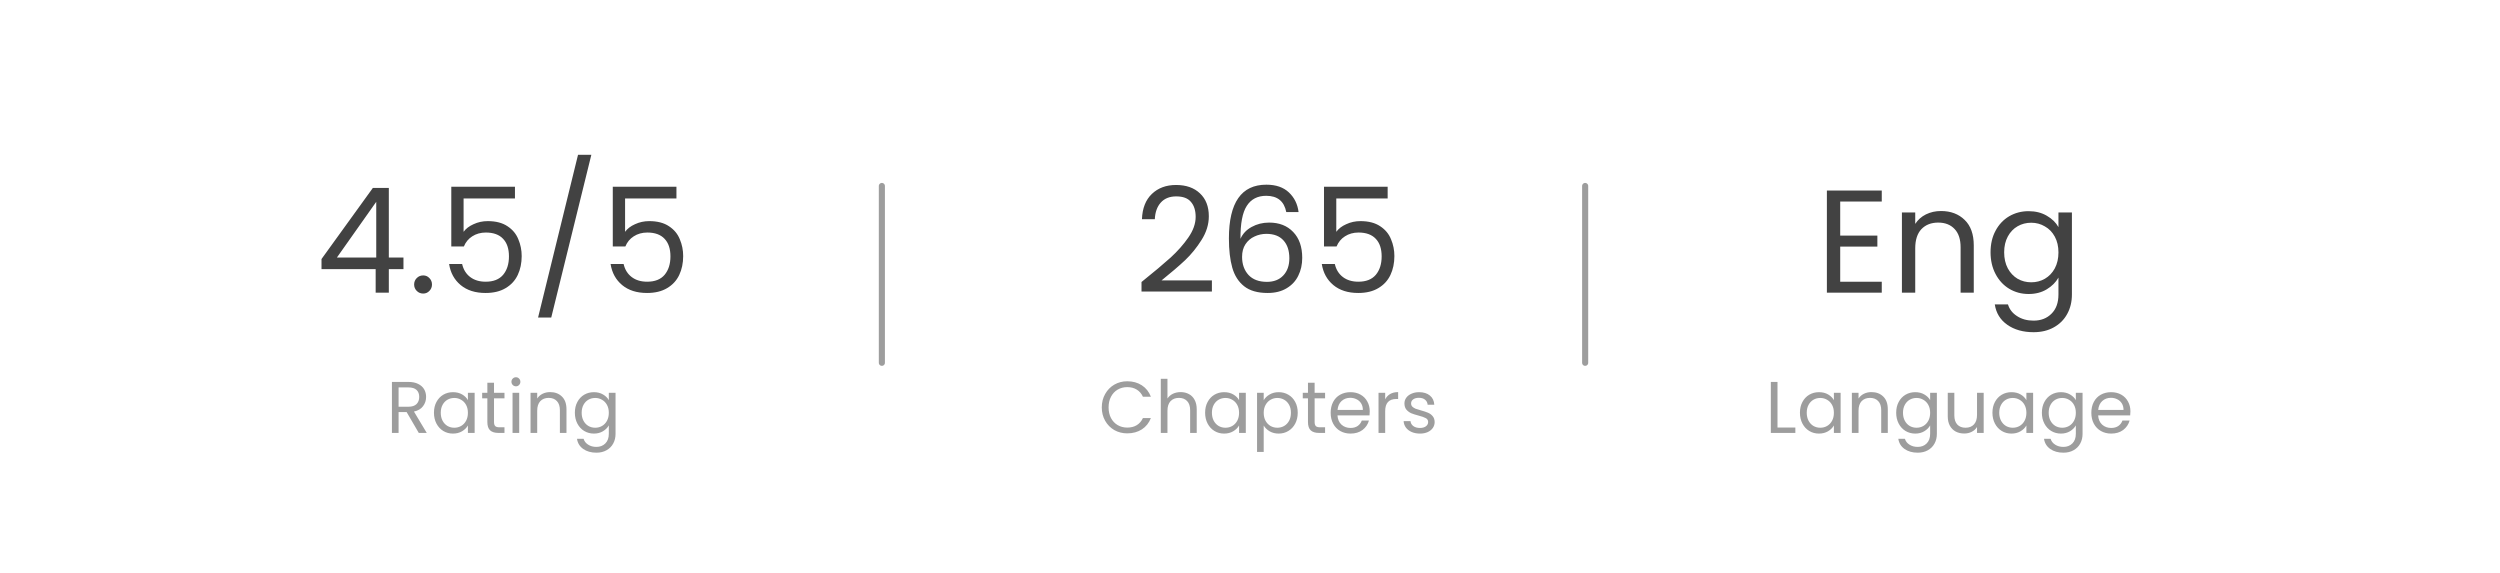 <svg width="410" height="94" viewBox="0 0 410 94" fill="none" xmlns="http://www.w3.org/2000/svg">
<g filter="url(#filter0_d_2597_2484)">
<rect x="7" y="5" width="396" height="80" rx="20" fill="white"/>
</g>
<path d="M52.728 44.136V42.48L61.152 30.816H63.768V42.24H66.168V44.136H63.768V48H61.608V44.136H52.728ZM61.704 33.096L55.248 42.24H61.704V33.096ZM69.406 48.144C68.99 48.144 68.638 48 68.35 47.712C68.062 47.424 67.918 47.072 67.918 46.656C67.918 46.24 68.062 45.888 68.35 45.6C68.638 45.312 68.99 45.168 69.406 45.168C69.806 45.168 70.142 45.312 70.414 45.6C70.702 45.888 70.846 46.24 70.846 46.656C70.846 47.072 70.702 47.424 70.414 47.712C70.142 48 69.806 48.144 69.406 48.144ZM84.453 32.544H76.029V38.016C76.397 37.504 76.941 37.088 77.661 36.768C78.381 36.432 79.157 36.264 79.989 36.264C81.317 36.264 82.397 36.544 83.229 37.104C84.061 37.648 84.653 38.36 85.005 39.24C85.373 40.104 85.557 41.024 85.557 42C85.557 43.152 85.341 44.184 84.909 45.096C84.477 46.008 83.813 46.728 82.917 47.256C82.037 47.784 80.941 48.048 79.629 48.048C77.949 48.048 76.589 47.616 75.549 46.752C74.509 45.888 73.877 44.736 73.653 43.296H75.789C75.997 44.208 76.437 44.92 77.109 45.432C77.781 45.944 78.629 46.2 79.653 46.2C80.917 46.2 81.869 45.824 82.509 45.072C83.149 44.304 83.469 43.296 83.469 42.048C83.469 40.8 83.149 39.84 82.509 39.168C81.869 38.48 80.925 38.136 79.677 38.136C78.829 38.136 78.085 38.344 77.445 38.76C76.821 39.16 76.365 39.712 76.077 40.416H74.013V30.624H84.453V32.544ZM96.979 25.392L90.403 52.08H88.243L94.795 25.392H96.979ZM110.937 32.544H102.513V38.016C102.881 37.504 103.425 37.088 104.145 36.768C104.865 36.432 105.641 36.264 106.473 36.264C107.801 36.264 108.881 36.544 109.713 37.104C110.545 37.648 111.137 38.36 111.489 39.24C111.857 40.104 112.041 41.024 112.041 42C112.041 43.152 111.825 44.184 111.393 45.096C110.961 46.008 110.297 46.728 109.401 47.256C108.521 47.784 107.425 48.048 106.113 48.048C104.433 48.048 103.073 47.616 102.033 46.752C100.993 45.888 100.361 44.736 100.137 43.296H102.273C102.481 44.208 102.921 44.92 103.593 45.432C104.265 45.944 105.113 46.2 106.137 46.2C107.401 46.2 108.353 45.824 108.993 45.072C109.633 44.304 109.953 43.296 109.953 42.048C109.953 40.8 109.633 39.84 108.993 39.168C108.353 38.48 107.409 38.136 106.161 38.136C105.313 38.136 104.569 38.344 103.929 38.76C103.305 39.16 102.849 39.712 102.561 40.416H100.497V30.624H110.937V32.544Z" fill="#424242"/>
<path d="M68.68 71L66.688 67.58H65.368V71H64.276V62.636H66.976C67.608 62.636 68.14 62.744 68.572 62.96C69.012 63.176 69.34 63.468 69.556 63.836C69.772 64.204 69.88 64.624 69.88 65.096C69.88 65.672 69.712 66.18 69.376 66.62C69.048 67.06 68.552 67.352 67.888 67.496L69.988 71H68.68ZM65.368 66.704H66.976C67.568 66.704 68.012 66.56 68.308 66.272C68.604 65.976 68.752 65.584 68.752 65.096C68.752 64.6 68.604 64.216 68.308 63.944C68.02 63.672 67.576 63.536 66.976 63.536H65.368V66.704ZM71.169 67.688C71.169 67.016 71.305 66.428 71.577 65.924C71.849 65.412 72.221 65.016 72.693 64.736C73.173 64.456 73.705 64.316 74.289 64.316C74.865 64.316 75.365 64.44 75.789 64.688C76.213 64.936 76.529 65.248 76.737 65.624V64.424H77.841V71H76.737V69.776C76.521 70.16 76.197 70.48 75.765 70.736C75.341 70.984 74.845 71.108 74.277 71.108C73.693 71.108 73.165 70.964 72.693 70.676C72.221 70.388 71.849 69.984 71.577 69.464C71.305 68.944 71.169 68.352 71.169 67.688ZM76.737 67.7C76.737 67.204 76.637 66.772 76.437 66.404C76.237 66.036 75.965 65.756 75.621 65.564C75.285 65.364 74.913 65.264 74.505 65.264C74.097 65.264 73.725 65.36 73.389 65.552C73.053 65.744 72.785 66.024 72.585 66.392C72.385 66.76 72.285 67.192 72.285 67.688C72.285 68.192 72.385 68.632 72.585 69.008C72.785 69.376 73.053 69.66 73.389 69.86C73.725 70.052 74.097 70.148 74.505 70.148C74.913 70.148 75.285 70.052 75.621 69.86C75.965 69.66 76.237 69.376 76.437 69.008C76.637 68.632 76.737 68.196 76.737 67.7ZM81.018 65.324V69.2C81.018 69.52 81.086 69.748 81.222 69.884C81.358 70.012 81.594 70.076 81.93 70.076H82.734V71H81.75C81.142 71 80.686 70.86 80.382 70.58C80.078 70.3 79.926 69.84 79.926 69.2V65.324H79.074V64.424H79.926V62.768H81.018V64.424H82.734V65.324H81.018ZM84.621 63.356C84.413 63.356 84.237 63.284 84.093 63.14C83.949 62.996 83.877 62.82 83.877 62.612C83.877 62.404 83.949 62.228 84.093 62.084C84.237 61.94 84.413 61.868 84.621 61.868C84.821 61.868 84.989 61.94 85.125 62.084C85.269 62.228 85.341 62.404 85.341 62.612C85.341 62.82 85.269 62.996 85.125 63.14C84.989 63.284 84.821 63.356 84.621 63.356ZM85.149 64.424V71H84.057V64.424H85.149ZM90.214 64.304C91.014 64.304 91.662 64.548 92.158 65.036C92.654 65.516 92.902 66.212 92.902 67.124V71H91.822V67.28C91.822 66.624 91.658 66.124 91.33 65.78C91.002 65.428 90.554 65.252 89.986 65.252C89.41 65.252 88.95 65.432 88.606 65.792C88.27 66.152 88.102 66.676 88.102 67.364V71H87.01V64.424H88.102V65.36C88.318 65.024 88.61 64.764 88.978 64.58C89.354 64.396 89.766 64.304 90.214 64.304ZM97.398 64.316C97.966 64.316 98.462 64.44 98.886 64.688C99.318 64.936 99.638 65.248 99.846 65.624V64.424H100.95V71.144C100.95 71.744 100.822 72.276 100.566 72.74C100.31 73.212 99.942 73.58 99.462 73.844C98.99 74.108 98.438 74.24 97.806 74.24C96.942 74.24 96.222 74.036 95.646 73.628C95.07 73.22 94.73 72.664 94.626 71.96H95.706C95.826 72.36 96.074 72.68 96.45 72.92C96.826 73.168 97.278 73.292 97.806 73.292C98.406 73.292 98.894 73.104 99.27 72.728C99.654 72.352 99.846 71.824 99.846 71.144V69.764C99.63 70.148 99.31 70.468 98.886 70.724C98.462 70.98 97.966 71.108 97.398 71.108C96.814 71.108 96.282 70.964 95.802 70.676C95.33 70.388 94.958 69.984 94.686 69.464C94.414 68.944 94.278 68.352 94.278 67.688C94.278 67.016 94.414 66.428 94.686 65.924C94.958 65.412 95.33 65.016 95.802 64.736C96.282 64.456 96.814 64.316 97.398 64.316ZM99.846 67.7C99.846 67.204 99.746 66.772 99.546 66.404C99.346 66.036 99.074 65.756 98.73 65.564C98.394 65.364 98.022 65.264 97.614 65.264C97.206 65.264 96.834 65.36 96.498 65.552C96.162 65.744 95.894 66.024 95.694 66.392C95.494 66.76 95.394 67.192 95.394 67.688C95.394 68.192 95.494 68.632 95.694 69.008C95.894 69.376 96.162 69.66 96.498 69.86C96.834 70.052 97.206 70.148 97.614 70.148C98.022 70.148 98.394 70.052 98.73 69.86C99.074 69.66 99.346 69.376 99.546 69.008C99.746 68.632 99.846 68.196 99.846 67.7Z" fill="#9D9D9D"/>
<path d="M187.208 46.248C189.24 44.616 190.832 43.28 191.984 42.24C193.136 41.184 194.104 40.088 194.888 38.952C195.688 37.8 196.088 36.672 196.088 35.568C196.088 34.528 195.832 33.712 195.32 33.12C194.824 32.512 194.016 32.208 192.896 32.208C191.808 32.208 190.96 32.552 190.352 33.24C189.76 33.912 189.44 34.816 189.392 35.952H187.28C187.344 34.16 187.888 32.776 188.912 31.8C189.936 30.824 191.256 30.336 192.872 30.336C194.52 30.336 195.824 30.792 196.784 31.704C197.76 32.616 198.248 33.872 198.248 35.472C198.248 36.8 197.848 38.096 197.048 39.36C196.264 40.608 195.368 41.712 194.36 42.672C193.352 43.616 192.064 44.72 190.496 45.984H198.752V47.808H187.208V46.248ZM210.949 34.776C210.597 33 209.501 32.112 207.661 32.112C206.237 32.112 205.173 32.664 204.469 33.768C203.765 34.856 203.421 36.656 203.437 39.168C203.805 38.336 204.413 37.688 205.261 37.224C206.125 36.744 207.085 36.504 208.141 36.504C209.789 36.504 211.101 37.016 212.077 38.04C213.069 39.064 213.565 40.48 213.565 42.288C213.565 43.376 213.349 44.352 212.917 45.216C212.501 46.08 211.861 46.768 210.997 47.28C210.149 47.792 209.117 48.048 207.901 48.048C206.253 48.048 204.965 47.68 204.037 46.944C203.109 46.208 202.461 45.192 202.093 43.896C201.725 42.6 201.541 41 201.541 39.096C201.541 33.224 203.589 30.288 207.685 30.288C209.253 30.288 210.485 30.712 211.381 31.56C212.277 32.408 212.805 33.48 212.965 34.776H210.949ZM207.685 38.352C206.997 38.352 206.349 38.496 205.741 38.784C205.133 39.056 204.637 39.48 204.253 40.056C203.885 40.616 203.701 41.304 203.701 42.12C203.701 43.336 204.053 44.328 204.757 45.096C205.461 45.848 206.469 46.224 207.781 46.224C208.901 46.224 209.789 45.88 210.445 45.192C211.117 44.488 211.453 43.544 211.453 42.36C211.453 41.112 211.133 40.136 210.493 39.432C209.853 38.712 208.917 38.352 207.685 38.352ZM227.575 32.544H219.151V38.016C219.519 37.504 220.063 37.088 220.783 36.768C221.503 36.432 222.279 36.264 223.111 36.264C224.439 36.264 225.519 36.544 226.351 37.104C227.183 37.648 227.775 38.36 228.127 39.24C228.495 40.104 228.679 41.024 228.679 42C228.679 43.152 228.463 44.184 228.031 45.096C227.599 46.008 226.935 46.728 226.039 47.256C225.159 47.784 224.063 48.048 222.751 48.048C221.071 48.048 219.711 47.616 218.671 46.752C217.631 45.888 216.999 44.736 216.775 43.296H218.911C219.119 44.208 219.559 44.92 220.231 45.432C220.903 45.944 221.751 46.2 222.775 46.2C224.039 46.2 224.991 45.824 225.631 45.072C226.271 44.304 226.591 43.296 226.591 42.048C226.591 40.8 226.271 39.84 225.631 39.168C224.991 38.48 224.047 38.136 222.799 38.136C221.951 38.136 221.207 38.344 220.567 38.76C219.943 39.16 219.487 39.712 219.199 40.416H217.135V30.624H227.575V32.544Z" fill="#424242"/>
<path d="M180.693 66.812C180.693 65.996 180.877 65.264 181.245 64.616C181.613 63.96 182.113 63.448 182.745 63.08C183.385 62.712 184.093 62.528 184.869 62.528C185.781 62.528 186.577 62.748 187.257 63.188C187.937 63.628 188.433 64.252 188.745 65.06H187.437C187.205 64.556 186.869 64.168 186.429 63.896C185.997 63.624 185.477 63.488 184.869 63.488C184.285 63.488 183.761 63.624 183.297 63.896C182.833 64.168 182.469 64.556 182.205 65.06C181.941 65.556 181.809 66.14 181.809 66.812C181.809 67.476 181.941 68.06 182.205 68.564C182.469 69.06 182.833 69.444 183.297 69.716C183.761 69.988 184.285 70.124 184.869 70.124C185.477 70.124 185.997 69.992 186.429 69.728C186.869 69.456 187.205 69.068 187.437 68.564H188.745C188.433 69.364 187.937 69.984 187.257 70.424C186.577 70.856 185.781 71.072 184.869 71.072C184.093 71.072 183.385 70.892 182.745 70.532C182.113 70.164 181.613 69.656 181.245 69.008C180.877 68.36 180.693 67.628 180.693 66.812ZM193.635 64.304C194.131 64.304 194.579 64.412 194.979 64.628C195.379 64.836 195.691 65.152 195.915 65.576C196.147 66 196.263 66.516 196.263 67.124V71H195.183V67.28C195.183 66.624 195.019 66.124 194.691 65.78C194.363 65.428 193.915 65.252 193.347 65.252C192.771 65.252 192.311 65.432 191.967 65.792C191.631 66.152 191.463 66.676 191.463 67.364V71H190.371V62.12H191.463V65.36C191.679 65.024 191.975 64.764 192.351 64.58C192.735 64.396 193.163 64.304 193.635 64.304ZM197.639 67.688C197.639 67.016 197.775 66.428 198.047 65.924C198.319 65.412 198.691 65.016 199.163 64.736C199.643 64.456 200.175 64.316 200.759 64.316C201.335 64.316 201.835 64.44 202.259 64.688C202.683 64.936 202.999 65.248 203.207 65.624V64.424H204.311V71H203.207V69.776C202.991 70.16 202.667 70.48 202.235 70.736C201.811 70.984 201.315 71.108 200.747 71.108C200.163 71.108 199.635 70.964 199.163 70.676C198.691 70.388 198.319 69.984 198.047 69.464C197.775 68.944 197.639 68.352 197.639 67.688ZM203.207 67.7C203.207 67.204 203.107 66.772 202.907 66.404C202.707 66.036 202.435 65.756 202.091 65.564C201.755 65.364 201.383 65.264 200.975 65.264C200.567 65.264 200.195 65.36 199.859 65.552C199.523 65.744 199.255 66.024 199.055 66.392C198.855 66.76 198.755 67.192 198.755 67.688C198.755 68.192 198.855 68.632 199.055 69.008C199.255 69.376 199.523 69.66 199.859 69.86C200.195 70.052 200.567 70.148 200.975 70.148C201.383 70.148 201.755 70.052 202.091 69.86C202.435 69.66 202.707 69.376 202.907 69.008C203.107 68.632 203.207 68.196 203.207 67.7ZM207.248 65.636C207.464 65.26 207.784 64.948 208.208 64.7C208.64 64.444 209.14 64.316 209.708 64.316C210.292 64.316 210.82 64.456 211.292 64.736C211.772 65.016 212.148 65.412 212.42 65.924C212.692 66.428 212.828 67.016 212.828 67.688C212.828 68.352 212.692 68.944 212.42 69.464C212.148 69.984 211.772 70.388 211.292 70.676C210.82 70.964 210.292 71.108 209.708 71.108C209.148 71.108 208.652 70.984 208.22 70.736C207.796 70.48 207.472 70.164 207.248 69.788V74.12H206.156V64.424H207.248V65.636ZM211.712 67.688C211.712 67.192 211.612 66.76 211.412 66.392C211.212 66.024 210.94 65.744 210.596 65.552C210.26 65.36 209.888 65.264 209.48 65.264C209.08 65.264 208.708 65.364 208.364 65.564C208.028 65.756 207.756 66.04 207.548 66.416C207.348 66.784 207.248 67.212 207.248 67.7C207.248 68.196 207.348 68.632 207.548 69.008C207.756 69.376 208.028 69.66 208.364 69.86C208.708 70.052 209.08 70.148 209.48 70.148C209.888 70.148 210.26 70.052 210.596 69.86C210.94 69.66 211.212 69.376 211.412 69.008C211.612 68.632 211.712 68.192 211.712 67.688ZM215.598 65.324V69.2C215.598 69.52 215.666 69.748 215.802 69.884C215.938 70.012 216.174 70.076 216.51 70.076H217.314V71H216.33C215.722 71 215.266 70.86 214.962 70.58C214.658 70.3 214.506 69.84 214.506 69.2V65.324H213.654V64.424H214.506V62.768H215.598V64.424H217.314V65.324H215.598ZM224.637 67.46C224.637 67.668 224.625 67.888 224.601 68.12H219.345C219.385 68.768 219.605 69.276 220.005 69.644C220.413 70.004 220.905 70.184 221.481 70.184C221.953 70.184 222.345 70.076 222.657 69.86C222.977 69.636 223.201 69.34 223.329 68.972H224.505C224.329 69.604 223.977 70.12 223.449 70.52C222.921 70.912 222.265 71.108 221.481 71.108C220.857 71.108 220.297 70.968 219.801 70.688C219.313 70.408 218.929 70.012 218.649 69.5C218.369 68.98 218.229 68.38 218.229 67.7C218.229 67.02 218.365 66.424 218.637 65.912C218.909 65.4 219.289 65.008 219.777 64.736C220.273 64.456 220.841 64.316 221.481 64.316C222.105 64.316 222.657 64.452 223.137 64.724C223.617 64.996 223.985 65.372 224.241 65.852C224.505 66.324 224.637 66.86 224.637 67.46ZM223.509 67.232C223.509 66.816 223.417 66.46 223.233 66.164C223.049 65.86 222.797 65.632 222.477 65.48C222.165 65.32 221.817 65.24 221.433 65.24C220.881 65.24 220.409 65.416 220.017 65.768C219.633 66.12 219.413 66.608 219.357 67.232H223.509ZM227.17 65.492C227.362 65.116 227.634 64.824 227.986 64.616C228.346 64.408 228.782 64.304 229.294 64.304V65.432H229.006C227.782 65.432 227.17 66.096 227.17 67.424V71H226.078V64.424H227.17V65.492ZM232.883 71.108C232.379 71.108 231.927 71.024 231.527 70.856C231.127 70.68 230.811 70.44 230.579 70.136C230.347 69.824 230.219 69.468 230.195 69.068H231.323C231.355 69.396 231.507 69.664 231.779 69.872C232.059 70.08 232.423 70.184 232.871 70.184C233.287 70.184 233.615 70.092 233.855 69.908C234.095 69.724 234.215 69.492 234.215 69.212C234.215 68.924 234.087 68.712 233.831 68.576C233.575 68.432 233.179 68.292 232.643 68.156C232.155 68.028 231.755 67.9 231.443 67.772C231.139 67.636 230.875 67.44 230.651 67.184C230.435 66.92 230.327 66.576 230.327 66.152C230.327 65.816 230.427 65.508 230.627 65.228C230.827 64.948 231.111 64.728 231.479 64.568C231.847 64.4 232.267 64.316 232.739 64.316C233.467 64.316 234.055 64.5 234.503 64.868C234.951 65.236 235.191 65.74 235.223 66.38H234.131C234.107 66.036 233.967 65.76 233.711 65.552C233.463 65.344 233.127 65.24 232.703 65.24C232.311 65.24 231.999 65.324 231.767 65.492C231.535 65.66 231.419 65.88 231.419 66.152C231.419 66.368 231.487 66.548 231.623 66.692C231.767 66.828 231.943 66.94 232.151 67.028C232.367 67.108 232.663 67.2 233.039 67.304C233.511 67.432 233.895 67.56 234.191 67.688C234.487 67.808 234.739 67.992 234.947 68.24C235.163 68.488 235.275 68.812 235.283 69.212C235.283 69.572 235.183 69.896 234.983 70.184C234.783 70.472 234.499 70.7 234.131 70.868C233.771 71.028 233.355 71.108 232.883 71.108Z" fill="#9D9D9D"/>
<path d="M301.793 33.048V38.64H307.889V40.44H301.793V46.2H308.609V48H299.609V31.248H308.609V33.048H301.793ZM318.322 34.608C319.922 34.608 321.218 35.096 322.21 36.072C323.202 37.032 323.698 38.424 323.698 40.248V48H321.538V40.56C321.538 39.248 321.21 38.248 320.554 37.56C319.898 36.856 319.002 36.504 317.866 36.504C316.714 36.504 315.794 36.864 315.106 37.584C314.434 38.304 314.098 39.352 314.098 40.728V48H311.914V34.848H314.098V36.72C314.53 36.048 315.114 35.528 315.85 35.16C316.602 34.792 317.426 34.608 318.322 34.608ZM332.69 34.632C333.826 34.632 334.818 34.88 335.666 35.376C336.53 35.872 337.17 36.496 337.586 37.248V34.848H339.794V48.288C339.794 49.488 339.538 50.552 339.026 51.48C338.514 52.424 337.778 53.16 336.818 53.688C335.874 54.216 334.77 54.48 333.506 54.48C331.778 54.48 330.338 54.072 329.186 53.256C328.034 52.44 327.354 51.328 327.146 49.92H329.306C329.546 50.72 330.042 51.36 330.794 51.84C331.546 52.336 332.45 52.584 333.506 52.584C334.706 52.584 335.682 52.208 336.434 51.456C337.202 50.704 337.586 49.648 337.586 48.288V45.528C337.154 46.296 336.514 46.936 335.666 47.448C334.818 47.96 333.826 48.216 332.69 48.216C331.522 48.216 330.458 47.928 329.498 47.352C328.554 46.776 327.81 45.968 327.266 44.928C326.722 43.888 326.45 42.704 326.45 41.376C326.45 40.032 326.722 38.856 327.266 37.848C327.81 36.824 328.554 36.032 329.498 35.472C330.458 34.912 331.522 34.632 332.69 34.632ZM337.586 41.4C337.586 40.408 337.386 39.544 336.986 38.808C336.586 38.072 336.042 37.512 335.354 37.128C334.682 36.728 333.938 36.528 333.122 36.528C332.306 36.528 331.562 36.72 330.89 37.104C330.218 37.488 329.682 38.048 329.282 38.784C328.882 39.52 328.682 40.384 328.682 41.376C328.682 42.384 328.882 43.264 329.282 44.016C329.682 44.752 330.218 45.32 330.89 45.72C331.562 46.104 332.306 46.296 333.122 46.296C333.938 46.296 334.682 46.104 335.354 45.72C336.042 45.32 336.586 44.752 336.986 44.016C337.386 43.264 337.586 42.392 337.586 41.4Z" fill="#424242"/>
<path d="M291.51 70.112H294.438V71H290.418V62.636H291.51V70.112ZM295.19 67.688C295.19 67.016 295.326 66.428 295.598 65.924C295.87 65.412 296.242 65.016 296.714 64.736C297.194 64.456 297.726 64.316 298.31 64.316C298.886 64.316 299.386 64.44 299.81 64.688C300.234 64.936 300.55 65.248 300.758 65.624V64.424H301.862V71H300.758V69.776C300.542 70.16 300.218 70.48 299.786 70.736C299.362 70.984 298.866 71.108 298.298 71.108C297.714 71.108 297.186 70.964 296.714 70.676C296.242 70.388 295.87 69.984 295.598 69.464C295.326 68.944 295.19 68.352 295.19 67.688ZM300.758 67.7C300.758 67.204 300.658 66.772 300.458 66.404C300.258 66.036 299.986 65.756 299.642 65.564C299.306 65.364 298.934 65.264 298.526 65.264C298.118 65.264 297.746 65.36 297.41 65.552C297.074 65.744 296.806 66.024 296.606 66.392C296.406 66.76 296.306 67.192 296.306 67.688C296.306 68.192 296.406 68.632 296.606 69.008C296.806 69.376 297.074 69.66 297.41 69.86C297.746 70.052 298.118 70.148 298.526 70.148C298.934 70.148 299.306 70.052 299.642 69.86C299.986 69.66 300.258 69.376 300.458 69.008C300.658 68.632 300.758 68.196 300.758 67.7ZM306.911 64.304C307.711 64.304 308.359 64.548 308.855 65.036C309.351 65.516 309.599 66.212 309.599 67.124V71H308.519V67.28C308.519 66.624 308.355 66.124 308.027 65.78C307.699 65.428 307.251 65.252 306.683 65.252C306.107 65.252 305.647 65.432 305.303 65.792C304.967 66.152 304.799 66.676 304.799 67.364V71H303.707V64.424H304.799V65.36C305.015 65.024 305.307 64.764 305.675 64.58C306.051 64.396 306.463 64.304 306.911 64.304ZM314.095 64.316C314.663 64.316 315.159 64.44 315.583 64.688C316.015 64.936 316.335 65.248 316.543 65.624V64.424H317.647V71.144C317.647 71.744 317.519 72.276 317.263 72.74C317.007 73.212 316.639 73.58 316.159 73.844C315.687 74.108 315.135 74.24 314.503 74.24C313.639 74.24 312.919 74.036 312.343 73.628C311.767 73.22 311.427 72.664 311.323 71.96H312.403C312.523 72.36 312.771 72.68 313.147 72.92C313.523 73.168 313.975 73.292 314.503 73.292C315.103 73.292 315.591 73.104 315.967 72.728C316.351 72.352 316.543 71.824 316.543 71.144V69.764C316.327 70.148 316.007 70.468 315.583 70.724C315.159 70.98 314.663 71.108 314.095 71.108C313.511 71.108 312.979 70.964 312.499 70.676C312.027 70.388 311.655 69.984 311.383 69.464C311.111 68.944 310.975 68.352 310.975 67.688C310.975 67.016 311.111 66.428 311.383 65.924C311.655 65.412 312.027 65.016 312.499 64.736C312.979 64.456 313.511 64.316 314.095 64.316ZM316.543 67.7C316.543 67.204 316.443 66.772 316.243 66.404C316.043 66.036 315.771 65.756 315.427 65.564C315.091 65.364 314.719 65.264 314.311 65.264C313.903 65.264 313.531 65.36 313.195 65.552C312.859 65.744 312.591 66.024 312.391 66.392C312.191 66.76 312.091 67.192 312.091 67.688C312.091 68.192 312.191 68.632 312.391 69.008C312.591 69.376 312.859 69.66 313.195 69.86C313.531 70.052 313.903 70.148 314.311 70.148C314.719 70.148 315.091 70.052 315.427 69.86C315.771 69.66 316.043 69.376 316.243 69.008C316.443 68.632 316.543 68.196 316.543 67.7ZM325.324 64.424V71H324.232V70.028C324.024 70.364 323.732 70.628 323.356 70.82C322.988 71.004 322.58 71.096 322.132 71.096C321.62 71.096 321.16 70.992 320.752 70.784C320.344 70.568 320.02 70.248 319.78 69.824C319.548 69.4 319.432 68.884 319.432 68.276V64.424H320.512V68.132C320.512 68.78 320.676 69.28 321.004 69.632C321.332 69.976 321.78 70.148 322.348 70.148C322.932 70.148 323.392 69.968 323.728 69.608C324.064 69.248 324.232 68.724 324.232 68.036V64.424H325.324ZM326.76 67.688C326.76 67.016 326.896 66.428 327.168 65.924C327.44 65.412 327.812 65.016 328.284 64.736C328.764 64.456 329.296 64.316 329.88 64.316C330.456 64.316 330.956 64.44 331.38 64.688C331.804 64.936 332.12 65.248 332.328 65.624V64.424H333.432V71H332.328V69.776C332.112 70.16 331.788 70.48 331.356 70.736C330.932 70.984 330.436 71.108 329.868 71.108C329.284 71.108 328.756 70.964 328.284 70.676C327.812 70.388 327.44 69.984 327.168 69.464C326.896 68.944 326.76 68.352 326.76 67.688ZM332.328 67.7C332.328 67.204 332.228 66.772 332.028 66.404C331.828 66.036 331.556 65.756 331.212 65.564C330.876 65.364 330.504 65.264 330.096 65.264C329.688 65.264 329.316 65.36 328.98 65.552C328.644 65.744 328.376 66.024 328.176 66.392C327.976 66.76 327.876 67.192 327.876 67.688C327.876 68.192 327.976 68.632 328.176 69.008C328.376 69.376 328.644 69.66 328.98 69.86C329.316 70.052 329.688 70.148 330.096 70.148C330.504 70.148 330.876 70.052 331.212 69.86C331.556 69.66 331.828 69.376 332.028 69.008C332.228 68.632 332.328 68.196 332.328 67.7ZM337.989 64.316C338.557 64.316 339.053 64.44 339.477 64.688C339.909 64.936 340.229 65.248 340.437 65.624V64.424H341.541V71.144C341.541 71.744 341.413 72.276 341.157 72.74C340.901 73.212 340.533 73.58 340.053 73.844C339.581 74.108 339.029 74.24 338.397 74.24C337.533 74.24 336.813 74.036 336.237 73.628C335.661 73.22 335.321 72.664 335.217 71.96H336.297C336.417 72.36 336.665 72.68 337.041 72.92C337.417 73.168 337.869 73.292 338.397 73.292C338.997 73.292 339.485 73.104 339.861 72.728C340.245 72.352 340.437 71.824 340.437 71.144V69.764C340.221 70.148 339.901 70.468 339.477 70.724C339.053 70.98 338.557 71.108 337.989 71.108C337.405 71.108 336.873 70.964 336.393 70.676C335.921 70.388 335.549 69.984 335.277 69.464C335.005 68.944 334.869 68.352 334.869 67.688C334.869 67.016 335.005 66.428 335.277 65.924C335.549 65.412 335.921 65.016 336.393 64.736C336.873 64.456 337.405 64.316 337.989 64.316ZM340.437 67.7C340.437 67.204 340.337 66.772 340.137 66.404C339.937 66.036 339.665 65.756 339.321 65.564C338.985 65.364 338.613 65.264 338.205 65.264C337.797 65.264 337.425 65.36 337.089 65.552C336.753 65.744 336.485 66.024 336.285 66.392C336.085 66.76 335.985 67.192 335.985 67.688C335.985 68.192 336.085 68.632 336.285 69.008C336.485 69.376 336.753 69.66 337.089 69.86C337.425 70.052 337.797 70.148 338.205 70.148C338.613 70.148 338.985 70.052 339.321 69.86C339.665 69.66 339.937 69.376 340.137 69.008C340.337 68.632 340.437 68.196 340.437 67.7ZM349.387 67.46C349.387 67.668 349.375 67.888 349.351 68.12H344.095C344.135 68.768 344.355 69.276 344.755 69.644C345.163 70.004 345.655 70.184 346.231 70.184C346.703 70.184 347.095 70.076 347.407 69.86C347.727 69.636 347.951 69.34 348.079 68.972H349.255C349.079 69.604 348.727 70.12 348.199 70.52C347.671 70.912 347.015 71.108 346.231 71.108C345.607 71.108 345.047 70.968 344.551 70.688C344.063 70.408 343.679 70.012 343.399 69.5C343.119 68.98 342.979 68.38 342.979 67.7C342.979 67.02 343.115 66.424 343.387 65.912C343.659 65.4 344.039 65.008 344.527 64.736C345.023 64.456 345.591 64.316 346.231 64.316C346.855 64.316 347.407 64.452 347.887 64.724C348.367 64.996 348.735 65.372 348.991 65.852C349.255 66.324 349.387 66.86 349.387 67.46ZM348.259 67.232C348.259 66.816 348.167 66.46 347.983 66.164C347.799 65.86 347.547 65.632 347.227 65.48C346.915 65.32 346.567 65.24 346.183 65.24C345.631 65.24 345.159 65.416 344.767 65.768C344.383 66.12 344.163 66.608 344.107 67.232H348.259Z" fill="#9D9D9D"/>
<line x1="144.626" y1="30.5" x2="144.626" y2="59.5" stroke="#9D9D9D" stroke-linecap="round"/>
<line x1="259.966" y1="30.5" x2="259.966" y2="59.5" stroke="#9D9D9D" stroke-linecap="round"/>
<defs>
<filter id="filter0_d_2597_2484" x="0" y="0" width="410" height="94" filterUnits="userSpaceOnUse" color-interpolation-filters="sRGB">
<feFlood flood-opacity="0" result="BackgroundImageFix"/>
<feColorMatrix in="SourceAlpha" type="matrix" values="0 0 0 0 0 0 0 0 0 0 0 0 0 0 0 0 0 0 127 0" result="hardAlpha"/>
<feOffset dy="2"/>
<feGaussianBlur stdDeviation="3.5"/>
<feComposite in2="hardAlpha" operator="out"/>
<feColorMatrix type="matrix" values="0 0 0 0 0 0 0 0 0 0 0 0 0 0 0 0 0 0 0.15 0"/>
<feBlend mode="normal" in2="BackgroundImageFix" result="effect1_dropShadow_2597_2484"/>
<feBlend mode="normal" in="SourceGraphic" in2="effect1_dropShadow_2597_2484" result="shape"/>
</filter>
</defs>
</svg>
